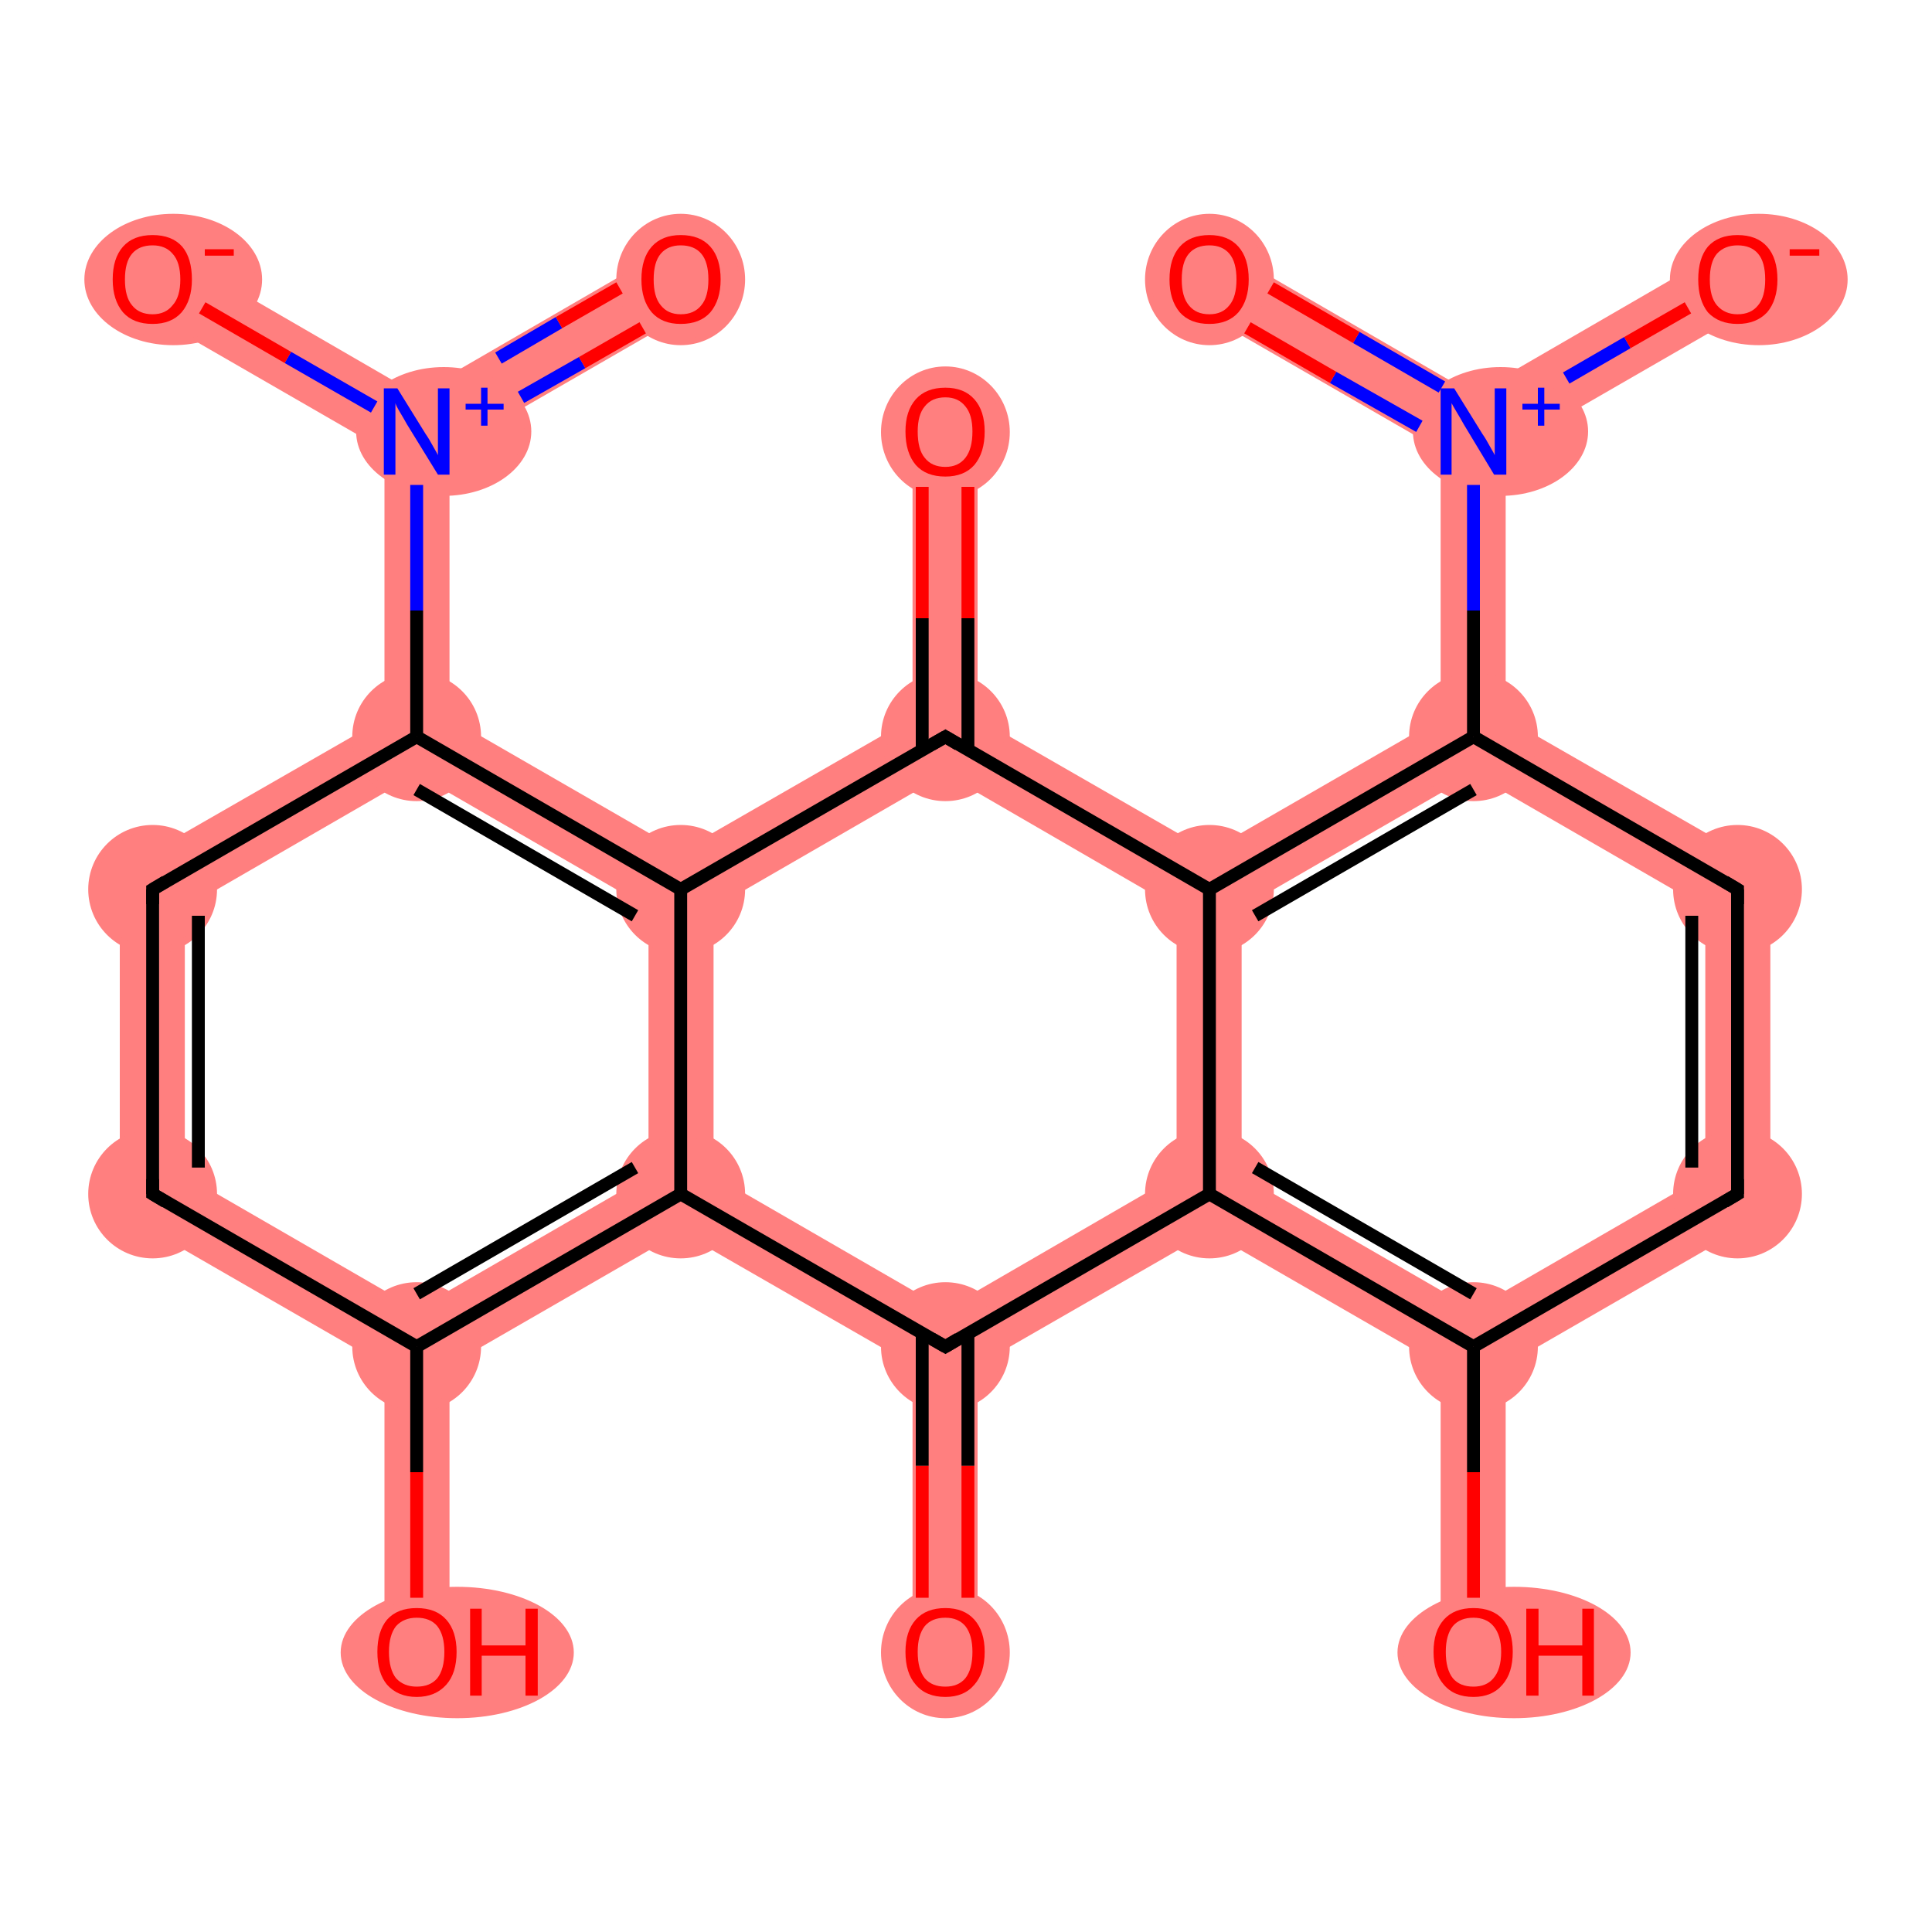 <?xml version='1.0' encoding='iso-8859-1'?>
<svg version='1.1' baseProfile='full'
              xmlns='http://www.w3.org/2000/svg'
                      xmlns:rdkit='http://www.rdkit.org/xml'
                      xmlns:xlink='http://www.w3.org/1999/xlink'
                  xml:space='preserve'
width='300px' height='300px' viewBox='0 0 300 300'>
<!-- END OF HEADER -->
<rect style='opacity:1.0;fill:#FFFFFF;stroke:none' width='300.0' height='300.0' x='0.0' y='0.0'> </rect>
<path class='bond-0 atom-0 atom-1' d='M 146.8,209.1 L 151.8,212.0 L 151.8,256.5 L 141.7,256.5 L 141.7,212.0 Z' style='fill:#FF7F7F;fill-rule:evenodd;fill-opacity:1;stroke:#FF7F7F;stroke-width:0.0px;stroke-linecap:butt;stroke-linejoin:miter;stroke-opacity:1;' />
<path class='bond-1 atom-1 atom-2' d='M 182.7,182.5 L 187.8,185.4 L 187.8,191.3 L 151.8,212.0 L 146.8,209.1 L 146.8,203.3 Z' style='fill:#FF7F7F;fill-rule:evenodd;fill-opacity:1;stroke:#FF7F7F;stroke-width:0.0px;stroke-linecap:butt;stroke-linejoin:miter;stroke-opacity:1;' />
<path class='bond-23 atom-1 atom-23' d='M 110.8,182.5 L 146.8,203.3 L 146.8,209.1 L 141.7,212.0 L 105.7,191.3 L 105.7,185.4 Z' style='fill:#FF7F7F;fill-rule:evenodd;fill-opacity:1;stroke:#FF7F7F;stroke-width:0.0px;stroke-linecap:butt;stroke-linejoin:miter;stroke-opacity:1;' />
<path class='bond-2 atom-2 atom-3' d='M 192.8,182.5 L 228.8,203.3 L 228.8,209.1 L 223.7,212.0 L 187.8,191.3 L 187.8,185.4 Z' style='fill:#FF7F7F;fill-rule:evenodd;fill-opacity:1;stroke:#FF7F7F;stroke-width:0.0px;stroke-linecap:butt;stroke-linejoin:miter;stroke-opacity:1;' />
<path class='bond-24 atom-2 atom-11' d='M 187.8,138.1 L 192.8,141.0 L 192.8,182.5 L 187.8,185.4 L 182.7,182.5 L 182.7,141.0 Z' style='fill:#FF7F7F;fill-rule:evenodd;fill-opacity:1;stroke:#FF7F7F;stroke-width:0.0px;stroke-linecap:butt;stroke-linejoin:miter;stroke-opacity:1;' />
<path class='bond-3 atom-3 atom-4' d='M 228.8,209.1 L 233.8,212.0 L 233.8,256.5 L 223.7,256.5 L 223.7,212.0 Z' style='fill:#FF7F7F;fill-rule:evenodd;fill-opacity:1;stroke:#FF7F7F;stroke-width:0.0px;stroke-linecap:butt;stroke-linejoin:miter;stroke-opacity:1;' />
<path class='bond-4 atom-3 atom-5' d='M 264.8,182.5 L 274.9,188.3 L 233.8,212.0 L 228.8,209.1 L 228.8,203.3 Z' style='fill:#FF7F7F;fill-rule:evenodd;fill-opacity:1;stroke:#FF7F7F;stroke-width:0.0px;stroke-linecap:butt;stroke-linejoin:miter;stroke-opacity:1;' />
<path class='bond-5 atom-5 atom-6' d='M 274.9,135.1 L 274.9,188.3 L 264.8,182.5 L 264.8,141.0 Z' style='fill:#FF7F7F;fill-rule:evenodd;fill-opacity:1;stroke:#FF7F7F;stroke-width:0.0px;stroke-linecap:butt;stroke-linejoin:miter;stroke-opacity:1;' />
<path class='bond-6 atom-6 atom-7' d='M 233.8,111.5 L 274.9,135.1 L 264.8,141.0 L 228.8,120.2 L 228.8,114.4 Z' style='fill:#FF7F7F;fill-rule:evenodd;fill-opacity:1;stroke:#FF7F7F;stroke-width:0.0px;stroke-linecap:butt;stroke-linejoin:miter;stroke-opacity:1;' />
<path class='bond-7 atom-7 atom-8' d='M 228.8,67.0 L 233.8,69.9 L 233.8,111.5 L 228.8,114.4 L 223.7,111.5 L 223.7,69.9 Z' style='fill:#FF7F7F;fill-rule:evenodd;fill-opacity:1;stroke:#FF7F7F;stroke-width:0.0px;stroke-linecap:butt;stroke-linejoin:miter;stroke-opacity:1;' />
<path class='bond-10 atom-7 atom-11' d='M 223.7,111.5 L 228.8,114.4 L 228.8,120.2 L 192.8,141.0 L 187.8,138.1 L 187.8,132.2 Z' style='fill:#FF7F7F;fill-rule:evenodd;fill-opacity:1;stroke:#FF7F7F;stroke-width:0.0px;stroke-linecap:butt;stroke-linejoin:miter;stroke-opacity:1;' />
<path class='bond-8 atom-8 atom-9' d='M 190.3,38.9 L 228.8,61.2 L 228.8,67.0 L 223.7,69.9 L 185.2,47.7 Z' style='fill:#FF7F7F;fill-rule:evenodd;fill-opacity:1;stroke:#FF7F7F;stroke-width:0.0px;stroke-linecap:butt;stroke-linejoin:miter;stroke-opacity:1;' />
<path class='bond-9 atom-8 atom-10' d='M 267.3,38.9 L 272.3,47.7 L 233.8,69.9 L 228.8,67.0 L 228.8,61.2 Z' style='fill:#FF7F7F;fill-rule:evenodd;fill-opacity:1;stroke:#FF7F7F;stroke-width:0.0px;stroke-linecap:butt;stroke-linejoin:miter;stroke-opacity:1;' />
<path class='bond-11 atom-11 atom-12' d='M 151.8,111.5 L 187.8,132.2 L 187.8,138.1 L 182.7,141.0 L 146.8,120.2 L 146.8,114.4 Z' style='fill:#FF7F7F;fill-rule:evenodd;fill-opacity:1;stroke:#FF7F7F;stroke-width:0.0px;stroke-linecap:butt;stroke-linejoin:miter;stroke-opacity:1;' />
<path class='bond-12 atom-12 atom-13' d='M 141.7,67.0 L 151.8,67.0 L 151.8,111.5 L 146.8,114.4 L 141.7,111.5 Z' style='fill:#FF7F7F;fill-rule:evenodd;fill-opacity:1;stroke:#FF7F7F;stroke-width:0.0px;stroke-linecap:butt;stroke-linejoin:miter;stroke-opacity:1;' />
<path class='bond-13 atom-12 atom-14' d='M 141.7,111.5 L 146.8,114.4 L 146.8,120.2 L 110.8,141.0 L 105.7,138.1 L 105.7,132.2 Z' style='fill:#FF7F7F;fill-rule:evenodd;fill-opacity:1;stroke:#FF7F7F;stroke-width:0.0px;stroke-linecap:butt;stroke-linejoin:miter;stroke-opacity:1;' />
<path class='bond-14 atom-14 atom-15' d='M 69.8,111.5 L 105.7,132.2 L 105.7,138.1 L 100.7,141.0 L 64.7,120.2 L 64.7,114.4 Z' style='fill:#FF7F7F;fill-rule:evenodd;fill-opacity:1;stroke:#FF7F7F;stroke-width:0.0px;stroke-linecap:butt;stroke-linejoin:miter;stroke-opacity:1;' />
<path class='bond-25 atom-14 atom-23' d='M 105.7,138.1 L 110.8,141.0 L 110.8,182.5 L 105.7,185.4 L 100.7,182.5 L 100.7,141.0 Z' style='fill:#FF7F7F;fill-rule:evenodd;fill-opacity:1;stroke:#FF7F7F;stroke-width:0.0px;stroke-linecap:butt;stroke-linejoin:miter;stroke-opacity:1;' />
<path class='bond-15 atom-15 atom-16' d='M 64.7,67.0 L 69.8,69.9 L 69.8,111.5 L 64.7,114.4 L 59.7,111.5 L 59.7,69.9 Z' style='fill:#FF7F7F;fill-rule:evenodd;fill-opacity:1;stroke:#FF7F7F;stroke-width:0.0px;stroke-linecap:butt;stroke-linejoin:miter;stroke-opacity:1;' />
<path class='bond-18 atom-15 atom-19' d='M 59.7,111.5 L 64.7,114.4 L 64.7,120.2 L 28.7,141.0 L 18.6,135.1 Z' style='fill:#FF7F7F;fill-rule:evenodd;fill-opacity:1;stroke:#FF7F7F;stroke-width:0.0px;stroke-linecap:butt;stroke-linejoin:miter;stroke-opacity:1;' />
<path class='bond-16 atom-16 atom-17' d='M 103.2,38.9 L 108.3,47.7 L 69.8,69.9 L 64.7,67.0 L 64.7,61.2 Z' style='fill:#FF7F7F;fill-rule:evenodd;fill-opacity:1;stroke:#FF7F7F;stroke-width:0.0px;stroke-linecap:butt;stroke-linejoin:miter;stroke-opacity:1;' />
<path class='bond-17 atom-16 atom-18' d='M 26.2,38.9 L 64.7,61.2 L 64.7,67.0 L 59.7,69.9 L 21.2,47.7 Z' style='fill:#FF7F7F;fill-rule:evenodd;fill-opacity:1;stroke:#FF7F7F;stroke-width:0.0px;stroke-linecap:butt;stroke-linejoin:miter;stroke-opacity:1;' />
<path class='bond-19 atom-19 atom-20' d='M 18.6,135.1 L 28.7,141.0 L 28.7,182.5 L 18.6,188.3 Z' style='fill:#FF7F7F;fill-rule:evenodd;fill-opacity:1;stroke:#FF7F7F;stroke-width:0.0px;stroke-linecap:butt;stroke-linejoin:miter;stroke-opacity:1;' />
<path class='bond-20 atom-20 atom-21' d='M 28.7,182.5 L 64.7,203.3 L 64.7,209.1 L 59.7,212.0 L 18.6,188.3 Z' style='fill:#FF7F7F;fill-rule:evenodd;fill-opacity:1;stroke:#FF7F7F;stroke-width:0.0px;stroke-linecap:butt;stroke-linejoin:miter;stroke-opacity:1;' />
<path class='bond-21 atom-21 atom-22' d='M 64.7,209.1 L 69.8,212.0 L 69.8,256.5 L 59.7,256.5 L 59.7,212.0 Z' style='fill:#FF7F7F;fill-rule:evenodd;fill-opacity:1;stroke:#FF7F7F;stroke-width:0.0px;stroke-linecap:butt;stroke-linejoin:miter;stroke-opacity:1;' />
<path class='bond-22 atom-21 atom-23' d='M 100.7,182.5 L 105.7,185.4 L 105.7,191.3 L 69.8,212.0 L 64.7,209.1 L 64.7,203.3 Z' style='fill:#FF7F7F;fill-rule:evenodd;fill-opacity:1;stroke:#FF7F7F;stroke-width:0.0px;stroke-linecap:butt;stroke-linejoin:miter;stroke-opacity:1;' />
<ellipse cx='146.8' cy='256.6' rx='9.5' ry='9.7' class='atom-0'  style='fill:#FF7F7F;fill-rule:evenodd;stroke:#FF7F7F;stroke-width:1.0px;stroke-linecap:butt;stroke-linejoin:miter;stroke-opacity:1' />
<ellipse cx='146.8' cy='209.1' rx='9.5' ry='9.5' class='atom-1'  style='fill:#FF7F7F;fill-rule:evenodd;stroke:#FF7F7F;stroke-width:1.0px;stroke-linecap:butt;stroke-linejoin:miter;stroke-opacity:1' />
<ellipse cx='187.8' cy='185.4' rx='9.5' ry='9.5' class='atom-2'  style='fill:#FF7F7F;fill-rule:evenodd;stroke:#FF7F7F;stroke-width:1.0px;stroke-linecap:butt;stroke-linejoin:miter;stroke-opacity:1' />
<ellipse cx='228.8' cy='209.1' rx='9.5' ry='9.5' class='atom-3'  style='fill:#FF7F7F;fill-rule:evenodd;stroke:#FF7F7F;stroke-width:1.0px;stroke-linecap:butt;stroke-linejoin:miter;stroke-opacity:1' />
<ellipse cx='235.1' cy='256.6' rx='17.6' ry='9.7' class='atom-4'  style='fill:#FF7F7F;fill-rule:evenodd;stroke:#FF7F7F;stroke-width:1.0px;stroke-linecap:butt;stroke-linejoin:miter;stroke-opacity:1' />
<ellipse cx='269.8' cy='185.4' rx='9.5' ry='9.5' class='atom-5'  style='fill:#FF7F7F;fill-rule:evenodd;stroke:#FF7F7F;stroke-width:1.0px;stroke-linecap:butt;stroke-linejoin:miter;stroke-opacity:1' />
<ellipse cx='269.8' cy='138.1' rx='9.5' ry='9.5' class='atom-6'  style='fill:#FF7F7F;fill-rule:evenodd;stroke:#FF7F7F;stroke-width:1.0px;stroke-linecap:butt;stroke-linejoin:miter;stroke-opacity:1' />
<ellipse cx='228.8' cy='114.4' rx='9.5' ry='9.5' class='atom-7'  style='fill:#FF7F7F;fill-rule:evenodd;stroke:#FF7F7F;stroke-width:1.0px;stroke-linecap:butt;stroke-linejoin:miter;stroke-opacity:1' />
<ellipse cx='233.0' cy='67.0' rx='13.1' ry='9.5' class='atom-8'  style='fill:#FF7F7F;fill-rule:evenodd;stroke:#FF7F7F;stroke-width:1.0px;stroke-linecap:butt;stroke-linejoin:miter;stroke-opacity:1' />
<ellipse cx='187.8' cy='43.4' rx='9.5' ry='9.7' class='atom-9'  style='fill:#FF7F7F;fill-rule:evenodd;stroke:#FF7F7F;stroke-width:1.0px;stroke-linecap:butt;stroke-linejoin:miter;stroke-opacity:1' />
<ellipse cx='273.1' cy='43.4' rx='13.3' ry='9.7' class='atom-10'  style='fill:#FF7F7F;fill-rule:evenodd;stroke:#FF7F7F;stroke-width:1.0px;stroke-linecap:butt;stroke-linejoin:miter;stroke-opacity:1' />
<ellipse cx='187.8' cy='138.1' rx='9.5' ry='9.5' class='atom-11'  style='fill:#FF7F7F;fill-rule:evenodd;stroke:#FF7F7F;stroke-width:1.0px;stroke-linecap:butt;stroke-linejoin:miter;stroke-opacity:1' />
<ellipse cx='146.8' cy='114.4' rx='9.5' ry='9.5' class='atom-12'  style='fill:#FF7F7F;fill-rule:evenodd;stroke:#FF7F7F;stroke-width:1.0px;stroke-linecap:butt;stroke-linejoin:miter;stroke-opacity:1' />
<ellipse cx='146.8' cy='67.1' rx='9.5' ry='9.7' class='atom-13'  style='fill:#FF7F7F;fill-rule:evenodd;stroke:#FF7F7F;stroke-width:1.0px;stroke-linecap:butt;stroke-linejoin:miter;stroke-opacity:1' />
<ellipse cx='105.7' cy='138.1' rx='9.5' ry='9.5' class='atom-14'  style='fill:#FF7F7F;fill-rule:evenodd;stroke:#FF7F7F;stroke-width:1.0px;stroke-linecap:butt;stroke-linejoin:miter;stroke-opacity:1' />
<ellipse cx='64.7' cy='114.4' rx='9.5' ry='9.5' class='atom-15'  style='fill:#FF7F7F;fill-rule:evenodd;stroke:#FF7F7F;stroke-width:1.0px;stroke-linecap:butt;stroke-linejoin:miter;stroke-opacity:1' />
<ellipse cx='68.9' cy='67.0' rx='13.1' ry='9.5' class='atom-16'  style='fill:#FF7F7F;fill-rule:evenodd;stroke:#FF7F7F;stroke-width:1.0px;stroke-linecap:butt;stroke-linejoin:miter;stroke-opacity:1' />
<ellipse cx='105.7' cy='43.4' rx='9.5' ry='9.7' class='atom-17'  style='fill:#FF7F7F;fill-rule:evenodd;stroke:#FF7F7F;stroke-width:1.0px;stroke-linecap:butt;stroke-linejoin:miter;stroke-opacity:1' />
<ellipse cx='26.9' cy='43.4' rx='13.3' ry='9.7' class='atom-18'  style='fill:#FF7F7F;fill-rule:evenodd;stroke:#FF7F7F;stroke-width:1.0px;stroke-linecap:butt;stroke-linejoin:miter;stroke-opacity:1' />
<ellipse cx='23.7' cy='138.1' rx='9.5' ry='9.5' class='atom-19'  style='fill:#FF7F7F;fill-rule:evenodd;stroke:#FF7F7F;stroke-width:1.0px;stroke-linecap:butt;stroke-linejoin:miter;stroke-opacity:1' />
<ellipse cx='23.7' cy='185.4' rx='9.5' ry='9.5' class='atom-20'  style='fill:#FF7F7F;fill-rule:evenodd;stroke:#FF7F7F;stroke-width:1.0px;stroke-linecap:butt;stroke-linejoin:miter;stroke-opacity:1' />
<ellipse cx='64.7' cy='209.1' rx='9.5' ry='9.5' class='atom-21'  style='fill:#FF7F7F;fill-rule:evenodd;stroke:#FF7F7F;stroke-width:1.0px;stroke-linecap:butt;stroke-linejoin:miter;stroke-opacity:1' />
<ellipse cx='71.0' cy='256.6' rx='17.6' ry='9.7' class='atom-22'  style='fill:#FF7F7F;fill-rule:evenodd;stroke:#FF7F7F;stroke-width:1.0px;stroke-linecap:butt;stroke-linejoin:miter;stroke-opacity:1' />
<ellipse cx='105.7' cy='185.4' rx='9.5' ry='9.5' class='atom-23'  style='fill:#FF7F7F;fill-rule:evenodd;stroke:#FF7F7F;stroke-width:1.0px;stroke-linecap:butt;stroke-linejoin:miter;stroke-opacity:1' />
<path class='bond-0 atom-0 atom-1' d='M 143.2,248.1 L 143.2,227.6' style='fill:none;fill-rule:evenodd;stroke:#FF0000;stroke-width:2.0px;stroke-linecap:butt;stroke-linejoin:miter;stroke-opacity:1' />
<path class='bond-0 atom-0 atom-1' d='M 143.2,227.6 L 143.2,207.1' style='fill:none;fill-rule:evenodd;stroke:#000000;stroke-width:2.0px;stroke-linecap:butt;stroke-linejoin:miter;stroke-opacity:1' />
<path class='bond-0 atom-0 atom-1' d='M 150.3,248.1 L 150.3,227.6' style='fill:none;fill-rule:evenodd;stroke:#FF0000;stroke-width:2.0px;stroke-linecap:butt;stroke-linejoin:miter;stroke-opacity:1' />
<path class='bond-0 atom-0 atom-1' d='M 150.3,227.6 L 150.3,207.1' style='fill:none;fill-rule:evenodd;stroke:#000000;stroke-width:2.0px;stroke-linecap:butt;stroke-linejoin:miter;stroke-opacity:1' />
<path class='bond-1 atom-1 atom-2' d='M 146.8,209.1 L 187.8,185.4' style='fill:none;fill-rule:evenodd;stroke:#000000;stroke-width:2.0px;stroke-linecap:butt;stroke-linejoin:miter;stroke-opacity:1' />
<path class='bond-2 atom-2 atom-3' d='M 187.8,185.4 L 228.8,209.1' style='fill:none;fill-rule:evenodd;stroke:#000000;stroke-width:2.0px;stroke-linecap:butt;stroke-linejoin:miter;stroke-opacity:1' />
<path class='bond-2 atom-2 atom-3' d='M 194.9,181.3 L 228.8,200.9' style='fill:none;fill-rule:evenodd;stroke:#000000;stroke-width:2.0px;stroke-linecap:butt;stroke-linejoin:miter;stroke-opacity:1' />
<path class='bond-3 atom-3 atom-4' d='M 228.8,209.1 L 228.8,228.6' style='fill:none;fill-rule:evenodd;stroke:#000000;stroke-width:2.0px;stroke-linecap:butt;stroke-linejoin:miter;stroke-opacity:1' />
<path class='bond-3 atom-3 atom-4' d='M 228.8,228.6 L 228.8,248.1' style='fill:none;fill-rule:evenodd;stroke:#FF0000;stroke-width:2.0px;stroke-linecap:butt;stroke-linejoin:miter;stroke-opacity:1' />
<path class='bond-4 atom-3 atom-5' d='M 228.8,209.1 L 269.8,185.4' style='fill:none;fill-rule:evenodd;stroke:#000000;stroke-width:2.0px;stroke-linecap:butt;stroke-linejoin:miter;stroke-opacity:1' />
<path class='bond-5 atom-5 atom-6' d='M 269.8,185.4 L 269.8,138.1' style='fill:none;fill-rule:evenodd;stroke:#000000;stroke-width:2.0px;stroke-linecap:butt;stroke-linejoin:miter;stroke-opacity:1' />
<path class='bond-5 atom-5 atom-6' d='M 262.7,181.3 L 262.7,142.2' style='fill:none;fill-rule:evenodd;stroke:#000000;stroke-width:2.0px;stroke-linecap:butt;stroke-linejoin:miter;stroke-opacity:1' />
<path class='bond-6 atom-6 atom-7' d='M 269.8,138.1 L 228.8,114.4' style='fill:none;fill-rule:evenodd;stroke:#000000;stroke-width:2.0px;stroke-linecap:butt;stroke-linejoin:miter;stroke-opacity:1' />
<path class='bond-7 atom-7 atom-8' d='M 228.8,114.4 L 228.8,94.8' style='fill:none;fill-rule:evenodd;stroke:#000000;stroke-width:2.0px;stroke-linecap:butt;stroke-linejoin:miter;stroke-opacity:1' />
<path class='bond-7 atom-7 atom-8' d='M 228.8,94.8 L 228.8,75.3' style='fill:none;fill-rule:evenodd;stroke:#0000FF;stroke-width:2.0px;stroke-linecap:butt;stroke-linejoin:miter;stroke-opacity:1' />
<path class='bond-8 atom-8 atom-9' d='M 223.9,60.1 L 210.6,52.4' style='fill:none;fill-rule:evenodd;stroke:#0000FF;stroke-width:2.0px;stroke-linecap:butt;stroke-linejoin:miter;stroke-opacity:1' />
<path class='bond-8 atom-8 atom-9' d='M 210.6,52.4 L 197.3,44.7' style='fill:none;fill-rule:evenodd;stroke:#FF0000;stroke-width:2.0px;stroke-linecap:butt;stroke-linejoin:miter;stroke-opacity:1' />
<path class='bond-8 atom-8 atom-9' d='M 220.4,66.2 L 207.0,58.6' style='fill:none;fill-rule:evenodd;stroke:#0000FF;stroke-width:2.0px;stroke-linecap:butt;stroke-linejoin:miter;stroke-opacity:1' />
<path class='bond-8 atom-8 atom-9' d='M 207.0,58.6 L 193.7,50.9' style='fill:none;fill-rule:evenodd;stroke:#FF0000;stroke-width:2.0px;stroke-linecap:butt;stroke-linejoin:miter;stroke-opacity:1' />
<path class='bond-9 atom-8 atom-10' d='M 243.2,58.7 L 252.7,53.2' style='fill:none;fill-rule:evenodd;stroke:#0000FF;stroke-width:2.0px;stroke-linecap:butt;stroke-linejoin:miter;stroke-opacity:1' />
<path class='bond-9 atom-8 atom-10' d='M 252.7,53.2 L 262.1,47.8' style='fill:none;fill-rule:evenodd;stroke:#FF0000;stroke-width:2.0px;stroke-linecap:butt;stroke-linejoin:miter;stroke-opacity:1' />
<path class='bond-10 atom-7 atom-11' d='M 228.8,114.4 L 187.8,138.1' style='fill:none;fill-rule:evenodd;stroke:#000000;stroke-width:2.0px;stroke-linecap:butt;stroke-linejoin:miter;stroke-opacity:1' />
<path class='bond-10 atom-7 atom-11' d='M 228.8,122.6 L 194.9,142.2' style='fill:none;fill-rule:evenodd;stroke:#000000;stroke-width:2.0px;stroke-linecap:butt;stroke-linejoin:miter;stroke-opacity:1' />
<path class='bond-11 atom-11 atom-12' d='M 187.8,138.1 L 146.8,114.4' style='fill:none;fill-rule:evenodd;stroke:#000000;stroke-width:2.0px;stroke-linecap:butt;stroke-linejoin:miter;stroke-opacity:1' />
<path class='bond-12 atom-12 atom-13' d='M 150.3,116.4 L 150.3,96.0' style='fill:none;fill-rule:evenodd;stroke:#000000;stroke-width:2.0px;stroke-linecap:butt;stroke-linejoin:miter;stroke-opacity:1' />
<path class='bond-12 atom-12 atom-13' d='M 150.3,96.0 L 150.3,75.6' style='fill:none;fill-rule:evenodd;stroke:#FF0000;stroke-width:2.0px;stroke-linecap:butt;stroke-linejoin:miter;stroke-opacity:1' />
<path class='bond-12 atom-12 atom-13' d='M 143.2,116.4 L 143.2,96.0' style='fill:none;fill-rule:evenodd;stroke:#000000;stroke-width:2.0px;stroke-linecap:butt;stroke-linejoin:miter;stroke-opacity:1' />
<path class='bond-12 atom-12 atom-13' d='M 143.2,96.0 L 143.2,75.6' style='fill:none;fill-rule:evenodd;stroke:#FF0000;stroke-width:2.0px;stroke-linecap:butt;stroke-linejoin:miter;stroke-opacity:1' />
<path class='bond-13 atom-12 atom-14' d='M 146.8,114.4 L 105.7,138.1' style='fill:none;fill-rule:evenodd;stroke:#000000;stroke-width:2.0px;stroke-linecap:butt;stroke-linejoin:miter;stroke-opacity:1' />
<path class='bond-14 atom-14 atom-15' d='M 105.7,138.1 L 64.7,114.4' style='fill:none;fill-rule:evenodd;stroke:#000000;stroke-width:2.0px;stroke-linecap:butt;stroke-linejoin:miter;stroke-opacity:1' />
<path class='bond-14 atom-14 atom-15' d='M 98.6,142.2 L 64.7,122.6' style='fill:none;fill-rule:evenodd;stroke:#000000;stroke-width:2.0px;stroke-linecap:butt;stroke-linejoin:miter;stroke-opacity:1' />
<path class='bond-15 atom-15 atom-16' d='M 64.7,114.4 L 64.7,94.8' style='fill:none;fill-rule:evenodd;stroke:#000000;stroke-width:2.0px;stroke-linecap:butt;stroke-linejoin:miter;stroke-opacity:1' />
<path class='bond-15 atom-15 atom-16' d='M 64.7,94.8 L 64.7,75.3' style='fill:none;fill-rule:evenodd;stroke:#0000FF;stroke-width:2.0px;stroke-linecap:butt;stroke-linejoin:miter;stroke-opacity:1' />
<path class='bond-16 atom-16 atom-17' d='M 80.9,61.7 L 90.4,56.3' style='fill:none;fill-rule:evenodd;stroke:#0000FF;stroke-width:2.0px;stroke-linecap:butt;stroke-linejoin:miter;stroke-opacity:1' />
<path class='bond-16 atom-16 atom-17' d='M 90.4,56.3 L 99.8,50.9' style='fill:none;fill-rule:evenodd;stroke:#FF0000;stroke-width:2.0px;stroke-linecap:butt;stroke-linejoin:miter;stroke-opacity:1' />
<path class='bond-16 atom-16 atom-17' d='M 77.4,55.6 L 86.8,50.1' style='fill:none;fill-rule:evenodd;stroke:#0000FF;stroke-width:2.0px;stroke-linecap:butt;stroke-linejoin:miter;stroke-opacity:1' />
<path class='bond-16 atom-16 atom-17' d='M 86.8,50.1 L 96.2,44.7' style='fill:none;fill-rule:evenodd;stroke:#FF0000;stroke-width:2.0px;stroke-linecap:butt;stroke-linejoin:miter;stroke-opacity:1' />
<path class='bond-17 atom-16 atom-18' d='M 58.1,63.2 L 44.7,55.5' style='fill:none;fill-rule:evenodd;stroke:#0000FF;stroke-width:2.0px;stroke-linecap:butt;stroke-linejoin:miter;stroke-opacity:1' />
<path class='bond-17 atom-16 atom-18' d='M 44.7,55.5 L 31.4,47.8' style='fill:none;fill-rule:evenodd;stroke:#FF0000;stroke-width:2.0px;stroke-linecap:butt;stroke-linejoin:miter;stroke-opacity:1' />
<path class='bond-18 atom-15 atom-19' d='M 64.7,114.4 L 23.7,138.1' style='fill:none;fill-rule:evenodd;stroke:#000000;stroke-width:2.0px;stroke-linecap:butt;stroke-linejoin:miter;stroke-opacity:1' />
<path class='bond-19 atom-19 atom-20' d='M 23.7,138.1 L 23.7,185.4' style='fill:none;fill-rule:evenodd;stroke:#000000;stroke-width:2.0px;stroke-linecap:butt;stroke-linejoin:miter;stroke-opacity:1' />
<path class='bond-19 atom-19 atom-20' d='M 30.8,142.2 L 30.8,181.3' style='fill:none;fill-rule:evenodd;stroke:#000000;stroke-width:2.0px;stroke-linecap:butt;stroke-linejoin:miter;stroke-opacity:1' />
<path class='bond-20 atom-20 atom-21' d='M 23.7,185.4 L 64.7,209.1' style='fill:none;fill-rule:evenodd;stroke:#000000;stroke-width:2.0px;stroke-linecap:butt;stroke-linejoin:miter;stroke-opacity:1' />
<path class='bond-21 atom-21 atom-22' d='M 64.7,209.1 L 64.7,228.6' style='fill:none;fill-rule:evenodd;stroke:#000000;stroke-width:2.0px;stroke-linecap:butt;stroke-linejoin:miter;stroke-opacity:1' />
<path class='bond-21 atom-21 atom-22' d='M 64.7,228.6 L 64.7,248.1' style='fill:none;fill-rule:evenodd;stroke:#FF0000;stroke-width:2.0px;stroke-linecap:butt;stroke-linejoin:miter;stroke-opacity:1' />
<path class='bond-22 atom-21 atom-23' d='M 64.7,209.1 L 105.7,185.4' style='fill:none;fill-rule:evenodd;stroke:#000000;stroke-width:2.0px;stroke-linecap:butt;stroke-linejoin:miter;stroke-opacity:1' />
<path class='bond-22 atom-21 atom-23' d='M 64.7,200.9 L 98.6,181.3' style='fill:none;fill-rule:evenodd;stroke:#000000;stroke-width:2.0px;stroke-linecap:butt;stroke-linejoin:miter;stroke-opacity:1' />
<path class='bond-23 atom-23 atom-1' d='M 105.7,185.4 L 146.8,209.1' style='fill:none;fill-rule:evenodd;stroke:#000000;stroke-width:2.0px;stroke-linecap:butt;stroke-linejoin:miter;stroke-opacity:1' />
<path class='bond-24 atom-11 atom-2' d='M 187.8,138.1 L 187.8,185.4' style='fill:none;fill-rule:evenodd;stroke:#000000;stroke-width:2.0px;stroke-linecap:butt;stroke-linejoin:miter;stroke-opacity:1' />
<path class='bond-25 atom-23 atom-14' d='M 105.7,185.4 L 105.7,138.1' style='fill:none;fill-rule:evenodd;stroke:#000000;stroke-width:2.0px;stroke-linecap:butt;stroke-linejoin:miter;stroke-opacity:1' />
<path d='M 148.8,207.9 L 146.8,209.1 L 144.7,207.9' style='fill:none;stroke:#000000;stroke-width:2.0px;stroke-linecap:butt;stroke-linejoin:miter;stroke-opacity:1;' />
<path d='M 267.8,186.6 L 269.8,185.4 L 269.8,183.1' style='fill:none;stroke:#000000;stroke-width:2.0px;stroke-linecap:butt;stroke-linejoin:miter;stroke-opacity:1;' />
<path d='M 269.8,140.4 L 269.8,138.1 L 267.8,136.9' style='fill:none;stroke:#000000;stroke-width:2.0px;stroke-linecap:butt;stroke-linejoin:miter;stroke-opacity:1;' />
<path d='M 148.8,115.6 L 146.8,114.4 L 144.7,115.6' style='fill:none;stroke:#000000;stroke-width:2.0px;stroke-linecap:butt;stroke-linejoin:miter;stroke-opacity:1;' />
<path d='M 25.7,136.9 L 23.7,138.1 L 23.7,140.4' style='fill:none;stroke:#000000;stroke-width:2.0px;stroke-linecap:butt;stroke-linejoin:miter;stroke-opacity:1;' />
<path d='M 23.7,183.1 L 23.7,185.4 L 25.7,186.6' style='fill:none;stroke:#000000;stroke-width:2.0px;stroke-linecap:butt;stroke-linejoin:miter;stroke-opacity:1;' />
<path class='atom-0' d='M 140.6 256.5
Q 140.6 253.3, 142.2 251.5
Q 143.8 249.7, 146.8 249.7
Q 149.7 249.7, 151.3 251.5
Q 152.9 253.3, 152.9 256.5
Q 152.9 259.8, 151.3 261.6
Q 149.7 263.5, 146.8 263.5
Q 143.8 263.5, 142.2 261.6
Q 140.6 259.8, 140.6 256.5
M 146.8 261.9
Q 148.8 261.9, 149.9 260.6
Q 151.0 259.2, 151.0 256.5
Q 151.0 253.9, 149.9 252.5
Q 148.8 251.2, 146.8 251.2
Q 144.7 251.2, 143.6 252.5
Q 142.5 253.9, 142.5 256.5
Q 142.5 259.2, 143.6 260.6
Q 144.7 261.9, 146.8 261.9
' fill='#FF0000'/>
<path class='atom-4' d='M 222.6 256.5
Q 222.6 253.3, 224.2 251.5
Q 225.8 249.7, 228.8 249.7
Q 231.8 249.7, 233.4 251.5
Q 234.9 253.3, 234.9 256.5
Q 234.9 259.8, 233.3 261.6
Q 231.7 263.5, 228.8 263.5
Q 225.8 263.5, 224.2 261.6
Q 222.6 259.8, 222.6 256.5
M 228.8 261.9
Q 230.8 261.9, 231.9 260.6
Q 233.1 259.2, 233.1 256.5
Q 233.1 253.9, 231.9 252.5
Q 230.8 251.2, 228.8 251.2
Q 226.7 251.2, 225.6 252.5
Q 224.5 253.9, 224.5 256.5
Q 224.5 259.2, 225.6 260.6
Q 226.7 261.9, 228.8 261.9
' fill='#FF0000'/>
<path class='atom-4' d='M 237.0 249.8
L 238.9 249.8
L 238.9 255.5
L 245.7 255.5
L 245.7 249.8
L 247.5 249.8
L 247.5 263.3
L 245.7 263.3
L 245.7 257.1
L 238.9 257.1
L 238.9 263.3
L 237.0 263.3
L 237.0 249.8
' fill='#FF0000'/>
<path class='atom-8' d='M 225.8 60.3
L 230.2 67.4
Q 230.7 68.1, 231.4 69.4
Q 232.1 70.6, 232.1 70.7
L 232.1 60.3
L 233.9 60.3
L 233.9 73.7
L 232.0 73.7
L 227.3 65.9
Q 226.8 65.0, 226.2 64.0
Q 225.6 63.0, 225.4 62.6
L 225.4 73.7
L 223.7 73.7
L 223.7 60.3
L 225.8 60.3
' fill='#0000FF'/>
<path class='atom-8' d='M 236.4 62.7
L 238.8 62.7
L 238.8 60.2
L 239.8 60.2
L 239.8 62.7
L 242.2 62.7
L 242.2 63.6
L 239.8 63.6
L 239.8 66.1
L 238.8 66.1
L 238.8 63.6
L 236.4 63.6
L 236.4 62.7
' fill='#0000FF'/>
<path class='atom-9' d='M 181.6 43.4
Q 181.6 40.1, 183.2 38.3
Q 184.8 36.5, 187.8 36.5
Q 190.7 36.5, 192.3 38.3
Q 193.9 40.1, 193.9 43.4
Q 193.9 46.6, 192.3 48.5
Q 190.7 50.3, 187.8 50.3
Q 184.8 50.3, 183.2 48.5
Q 181.6 46.6, 181.6 43.4
M 187.8 48.8
Q 189.8 48.8, 190.9 47.4
Q 192.0 46.1, 192.0 43.4
Q 192.0 40.7, 190.9 39.4
Q 189.8 38.1, 187.8 38.1
Q 185.7 38.1, 184.6 39.4
Q 183.5 40.7, 183.5 43.4
Q 183.5 46.1, 184.6 47.4
Q 185.7 48.8, 187.8 48.8
' fill='#FF0000'/>
<path class='atom-10' d='M 263.7 43.4
Q 263.7 40.1, 265.2 38.3
Q 266.8 36.5, 269.8 36.5
Q 272.8 36.5, 274.4 38.3
Q 276.0 40.1, 276.0 43.4
Q 276.0 46.6, 274.4 48.5
Q 272.7 50.3, 269.8 50.3
Q 266.9 50.3, 265.2 48.5
Q 263.7 46.6, 263.7 43.4
M 269.8 48.8
Q 271.9 48.8, 273.0 47.4
Q 274.1 46.1, 274.1 43.4
Q 274.1 40.7, 273.0 39.4
Q 271.9 38.1, 269.8 38.1
Q 267.8 38.1, 266.6 39.4
Q 265.5 40.7, 265.5 43.4
Q 265.5 46.1, 266.6 47.4
Q 267.8 48.8, 269.8 48.8
' fill='#FF0000'/>
<path class='atom-10' d='M 277.9 38.7
L 282.5 38.7
L 282.5 39.7
L 277.9 39.7
L 277.9 38.7
' fill='#FF0000'/>
<path class='atom-13' d='M 140.6 67.0
Q 140.6 63.8, 142.2 62.0
Q 143.8 60.2, 146.8 60.2
Q 149.7 60.2, 151.3 62.0
Q 152.9 63.8, 152.9 67.0
Q 152.9 70.3, 151.3 72.2
Q 149.7 74.0, 146.8 74.0
Q 143.8 74.0, 142.2 72.2
Q 140.6 70.3, 140.6 67.0
M 146.8 72.5
Q 148.8 72.5, 149.9 71.1
Q 151.0 69.7, 151.0 67.0
Q 151.0 64.4, 149.9 63.1
Q 148.8 61.7, 146.8 61.7
Q 144.7 61.7, 143.6 63.1
Q 142.5 64.4, 142.5 67.0
Q 142.5 69.8, 143.6 71.1
Q 144.7 72.5, 146.8 72.5
' fill='#FF0000'/>
<path class='atom-16' d='M 61.7 60.3
L 66.1 67.4
Q 66.6 68.1, 67.3 69.4
Q 68.0 70.6, 68.0 70.7
L 68.0 60.3
L 69.8 60.3
L 69.8 73.7
L 68.0 73.7
L 63.2 65.9
Q 62.7 65.0, 62.1 64.0
Q 61.5 63.0, 61.4 62.6
L 61.4 73.7
L 59.6 73.7
L 59.6 60.3
L 61.7 60.3
' fill='#0000FF'/>
<path class='atom-16' d='M 72.3 62.7
L 74.7 62.7
L 74.7 60.2
L 75.7 60.2
L 75.7 62.7
L 78.2 62.7
L 78.2 63.6
L 75.7 63.6
L 75.7 66.1
L 74.7 66.1
L 74.7 63.6
L 72.3 63.6
L 72.3 62.7
' fill='#0000FF'/>
<path class='atom-17' d='M 99.6 43.4
Q 99.6 40.1, 101.2 38.3
Q 102.8 36.5, 105.7 36.5
Q 108.7 36.5, 110.3 38.3
Q 111.9 40.1, 111.9 43.4
Q 111.9 46.6, 110.3 48.5
Q 108.7 50.3, 105.7 50.3
Q 102.8 50.3, 101.2 48.5
Q 99.6 46.6, 99.6 43.4
M 105.7 48.8
Q 107.8 48.8, 108.9 47.4
Q 110.0 46.1, 110.0 43.4
Q 110.0 40.7, 108.9 39.4
Q 107.8 38.1, 105.7 38.1
Q 103.7 38.1, 102.6 39.4
Q 101.5 40.7, 101.5 43.4
Q 101.5 46.1, 102.6 47.4
Q 103.7 48.8, 105.7 48.8
' fill='#FF0000'/>
<path class='atom-18' d='M 17.5 43.4
Q 17.5 40.1, 19.1 38.3
Q 20.7 36.5, 23.7 36.5
Q 26.7 36.5, 28.3 38.3
Q 29.8 40.1, 29.8 43.4
Q 29.8 46.6, 28.2 48.5
Q 26.6 50.3, 23.7 50.3
Q 20.7 50.3, 19.1 48.5
Q 17.5 46.6, 17.5 43.4
M 23.7 48.8
Q 25.7 48.8, 26.8 47.4
Q 28.0 46.1, 28.0 43.4
Q 28.0 40.7, 26.8 39.4
Q 25.7 38.1, 23.7 38.1
Q 21.6 38.1, 20.5 39.4
Q 19.4 40.7, 19.4 43.4
Q 19.4 46.1, 20.5 47.4
Q 21.6 48.8, 23.7 48.8
' fill='#FF0000'/>
<path class='atom-18' d='M 31.8 38.7
L 36.3 38.7
L 36.3 39.7
L 31.8 39.7
L 31.8 38.7
' fill='#FF0000'/>
<path class='atom-22' d='M 58.6 256.5
Q 58.6 253.3, 60.1 251.5
Q 61.7 249.7, 64.7 249.7
Q 67.7 249.7, 69.3 251.5
Q 70.9 253.3, 70.9 256.5
Q 70.9 259.8, 69.3 261.6
Q 67.6 263.5, 64.7 263.5
Q 61.8 263.5, 60.1 261.6
Q 58.6 259.8, 58.6 256.5
M 64.7 261.9
Q 66.8 261.9, 67.9 260.6
Q 69.0 259.2, 69.0 256.5
Q 69.0 253.9, 67.9 252.5
Q 66.8 251.2, 64.7 251.2
Q 62.7 251.2, 61.5 252.5
Q 60.4 253.9, 60.4 256.5
Q 60.4 259.2, 61.5 260.6
Q 62.7 261.9, 64.7 261.9
' fill='#FF0000'/>
<path class='atom-22' d='M 73.0 249.8
L 74.8 249.8
L 74.8 255.5
L 81.6 255.5
L 81.6 249.8
L 83.5 249.8
L 83.5 263.3
L 81.6 263.3
L 81.6 257.1
L 74.8 257.1
L 74.8 263.3
L 73.0 263.3
L 73.0 249.8
' fill='#FF0000'/>
</svg>
